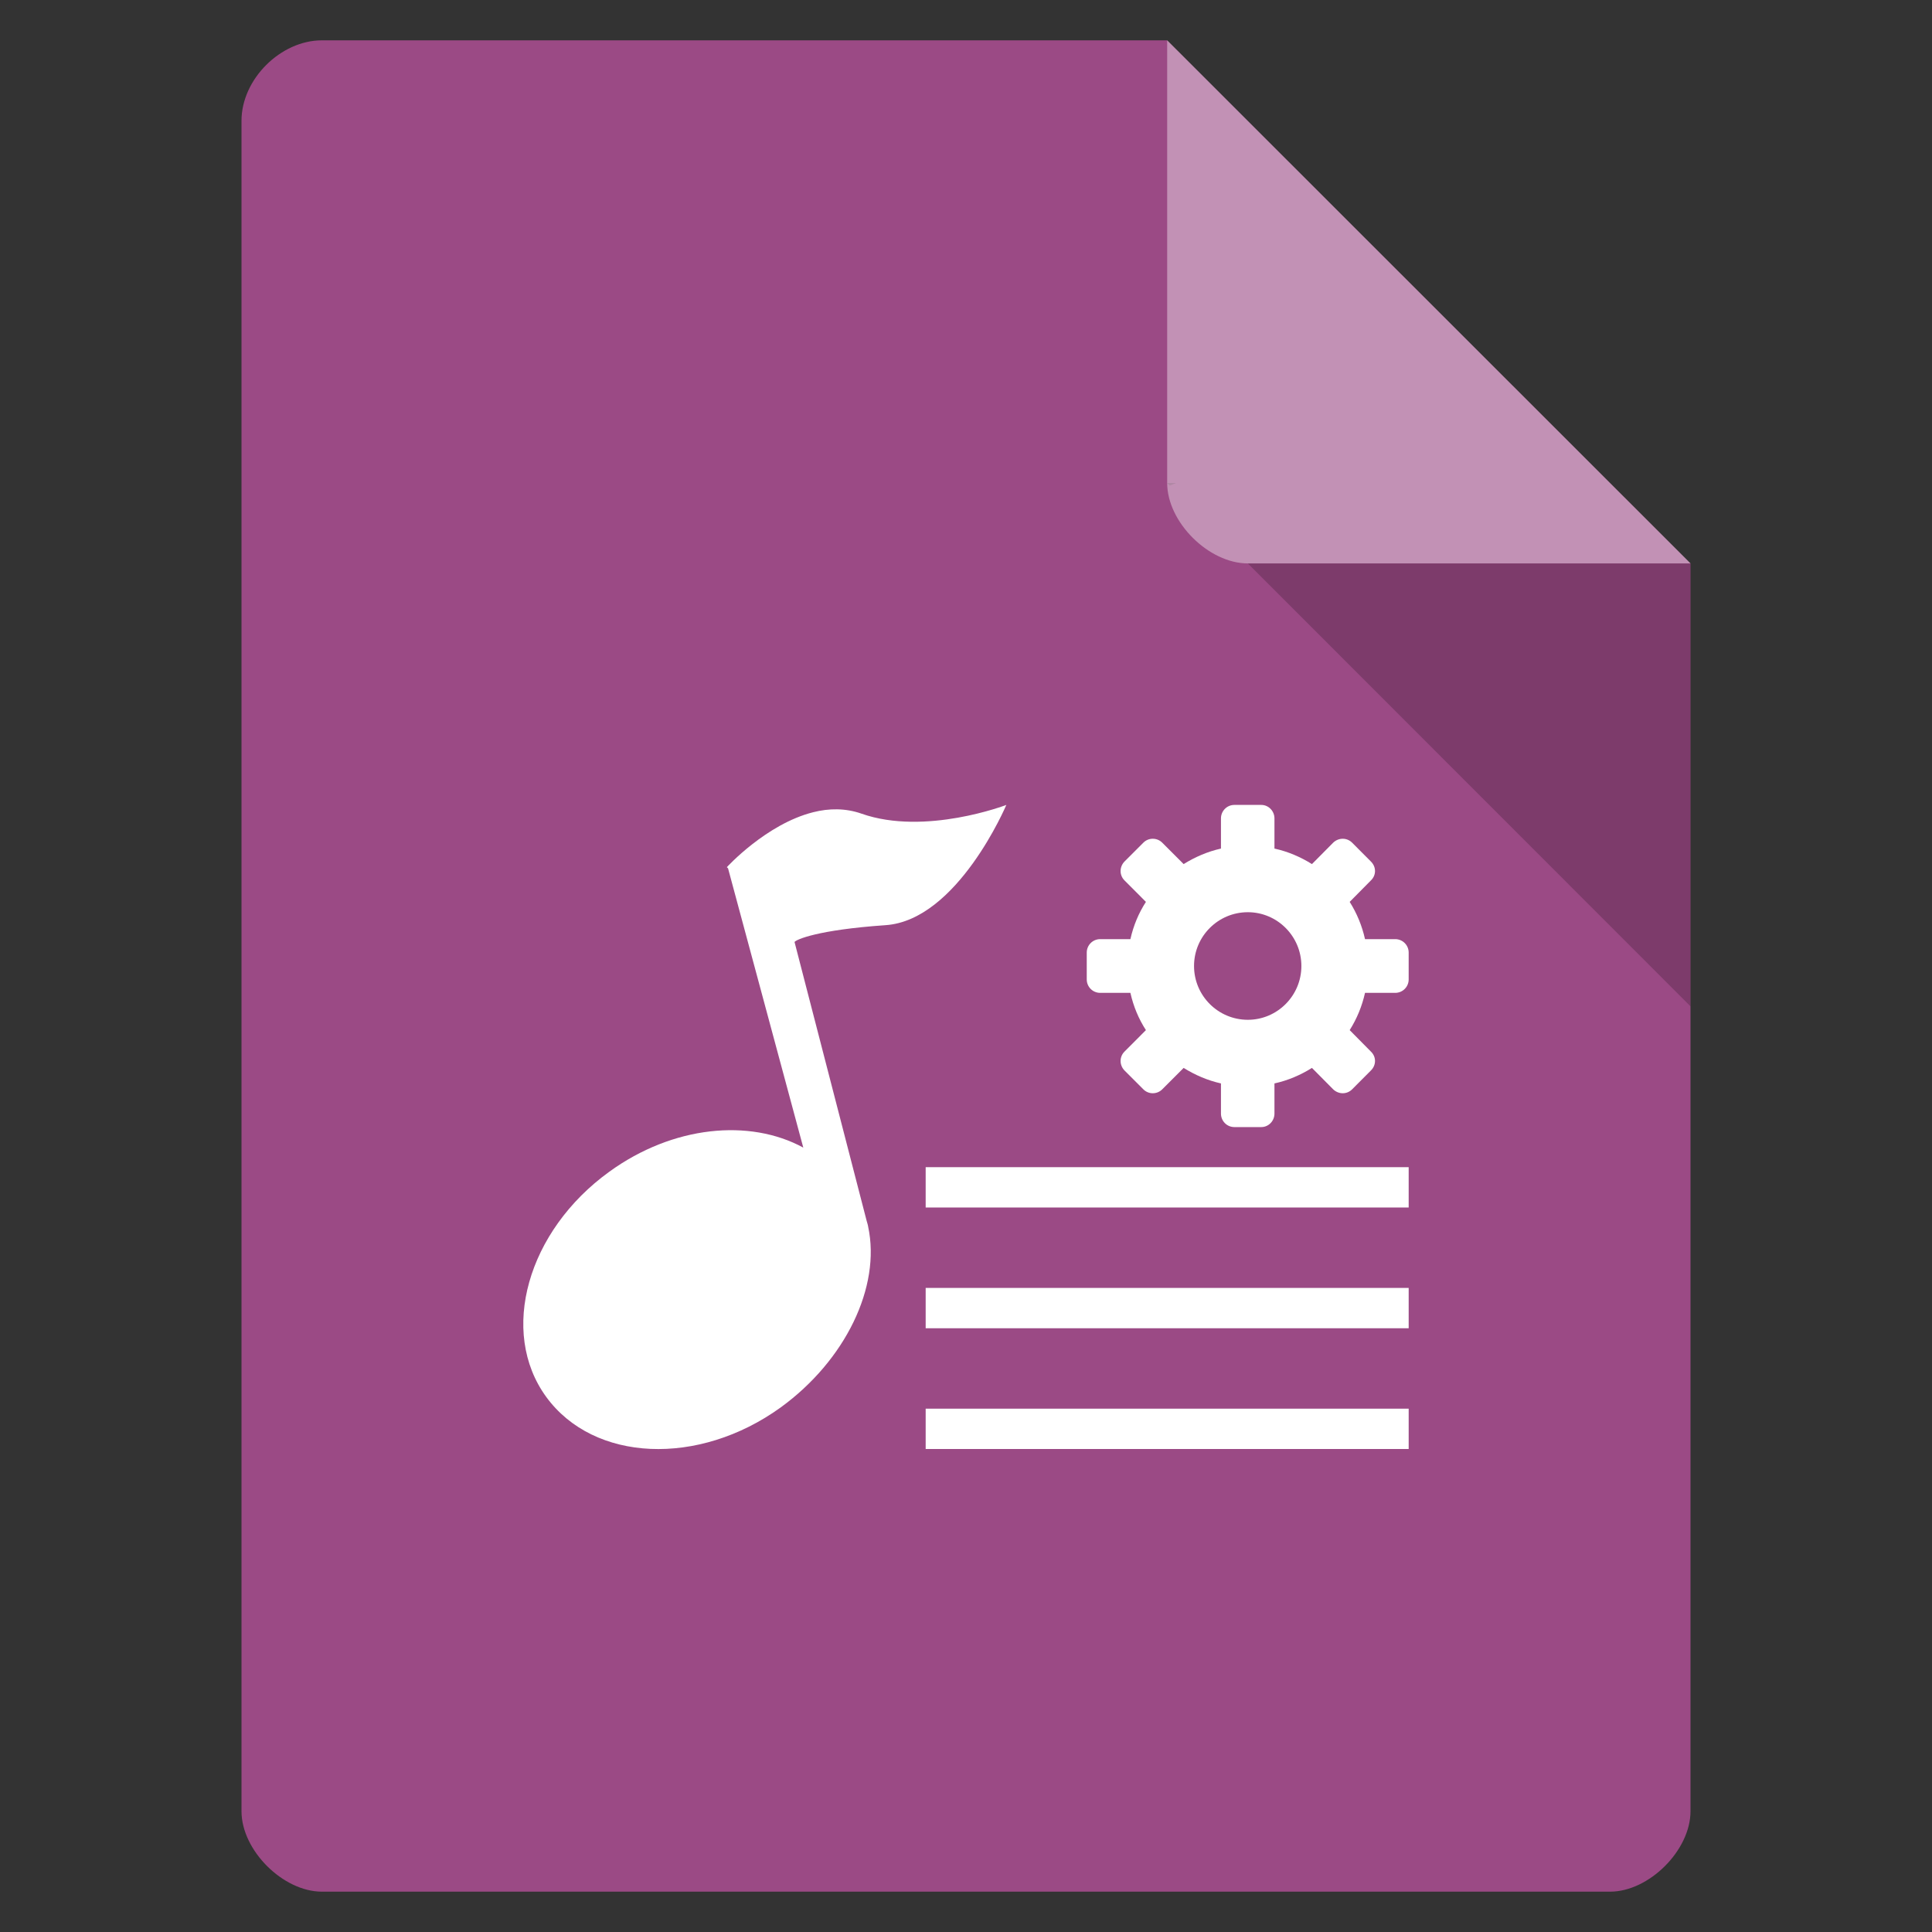<svg width="32" xmlns="http://www.w3.org/2000/svg" height="32" viewBox="0 0 32 32" xmlns:xlink="http://www.w3.org/1999/xlink">
<rect x="0" y="0" width="32" height="32" fill="#333333" stroke="none"/>
<path style="fill:#9b4a85" d="M 5.332 0.668 C 4.648 0.668 4 1.312 4 2 L 4 30 C 4 30.648 4.688 31.332 5.332 31.332 L 26.668 31.332 C 27.312 31.332 28 30.648 28 30 L 28 9.332 L 19.332 0.668 Z "/>
<path style="fill:#000;fill-opacity:.196" d="M 19.332 8 L 19.375 8.043 L 19.48 8 Z M 20.668 9.332 L 28 16.668 L 28 9.332 Z "/>
<path style="fill:#fff;fill-opacity:.392" d="M 19.332 0.668 L 28 9.332 L 20.668 9.332 C 20.02 9.332 19.332 8.648 19.332 8 Z "/>
<g style="fill:#fff">
<path d="M 13.469 13.453 C 12.691 13.648 12.039 14.363 12.039 14.363 L 12.059 14.383 L 13.305 19.008 C 12.414 18.523 11.145 18.645 10.094 19.406 C 8.734 20.387 8.262 22.059 9.047 23.137 C 9.836 24.219 11.57 24.293 12.93 23.312 C 14 22.535 14.594 21.316 14.379 20.316 C 14.375 20.285 14.363 20.254 14.355 20.223 L 13.16 15.602 C 13.188 15.562 13.539 15.402 14.664 15.324 C 15.859 15.246 16.668 13.332 16.668 13.332 C 16.668 13.332 15.324 13.848 14.27 13.477 C 14.004 13.383 13.727 13.387 13.469 13.453 Z "/>
<path d="M 15.332 19.332 L 15.332 20 L 23.332 20 L 23.332 19.332 Z "/>
<path d="M 15.332 21.332 L 15.332 22 L 23.332 22 L 23.332 21.332 Z "/>
<path d="M 15.332 23.332 L 15.332 24 L 23.332 24 L 23.332 23.332 Z "/>
<path d="M 20.445 13.332 C 20.32 13.332 20.223 13.434 20.223 13.555 L 20.223 14.055 C 20 14.105 19.793 14.195 19.605 14.312 L 19.25 13.957 C 19.164 13.871 19.023 13.871 18.938 13.957 L 18.625 14.27 C 18.539 14.359 18.539 14.496 18.625 14.582 L 18.98 14.938 C 18.859 15.125 18.773 15.332 18.723 15.555 L 18.223 15.555 C 18.098 15.555 18 15.656 18 15.777 L 18 16.223 C 18 16.344 18.098 16.445 18.223 16.445 L 18.723 16.445 C 18.773 16.668 18.859 16.875 18.98 17.062 L 18.625 17.418 C 18.539 17.504 18.539 17.641 18.625 17.73 L 18.938 18.043 C 19.023 18.129 19.164 18.129 19.25 18.043 L 19.605 17.688 C 19.793 17.805 20 17.895 20.223 17.945 L 20.223 18.445 C 20.223 18.566 20.32 18.668 20.445 18.668 L 20.891 18.668 C 21.012 18.668 21.109 18.566 21.109 18.445 L 21.109 17.945 C 21.336 17.895 21.543 17.805 21.73 17.688 L 22.082 18.043 C 22.172 18.129 22.309 18.129 22.395 18.043 L 22.707 17.73 C 22.797 17.641 22.797 17.504 22.707 17.418 L 22.355 17.062 C 22.473 16.875 22.559 16.668 22.609 16.445 L 23.109 16.445 C 23.234 16.445 23.332 16.344 23.332 16.223 L 23.332 15.777 C 23.332 15.656 23.234 15.555 23.109 15.555 L 22.609 15.555 C 22.559 15.332 22.473 15.125 22.355 14.938 L 22.707 14.582 C 22.797 14.496 22.797 14.359 22.707 14.27 L 22.395 13.957 C 22.309 13.871 22.172 13.871 22.082 13.957 L 21.73 14.312 C 21.543 14.195 21.336 14.105 21.109 14.055 L 21.109 13.555 C 21.109 13.434 21.012 13.332 20.891 13.332 Z M 20.668 15.109 C 21.156 15.109 21.555 15.508 21.555 16 C 21.555 16.492 21.156 16.891 20.668 16.891 C 20.176 16.891 19.777 16.492 19.777 16 C 19.777 15.508 20.176 15.109 20.668 15.109 Z "/>
</g>
</svg>

